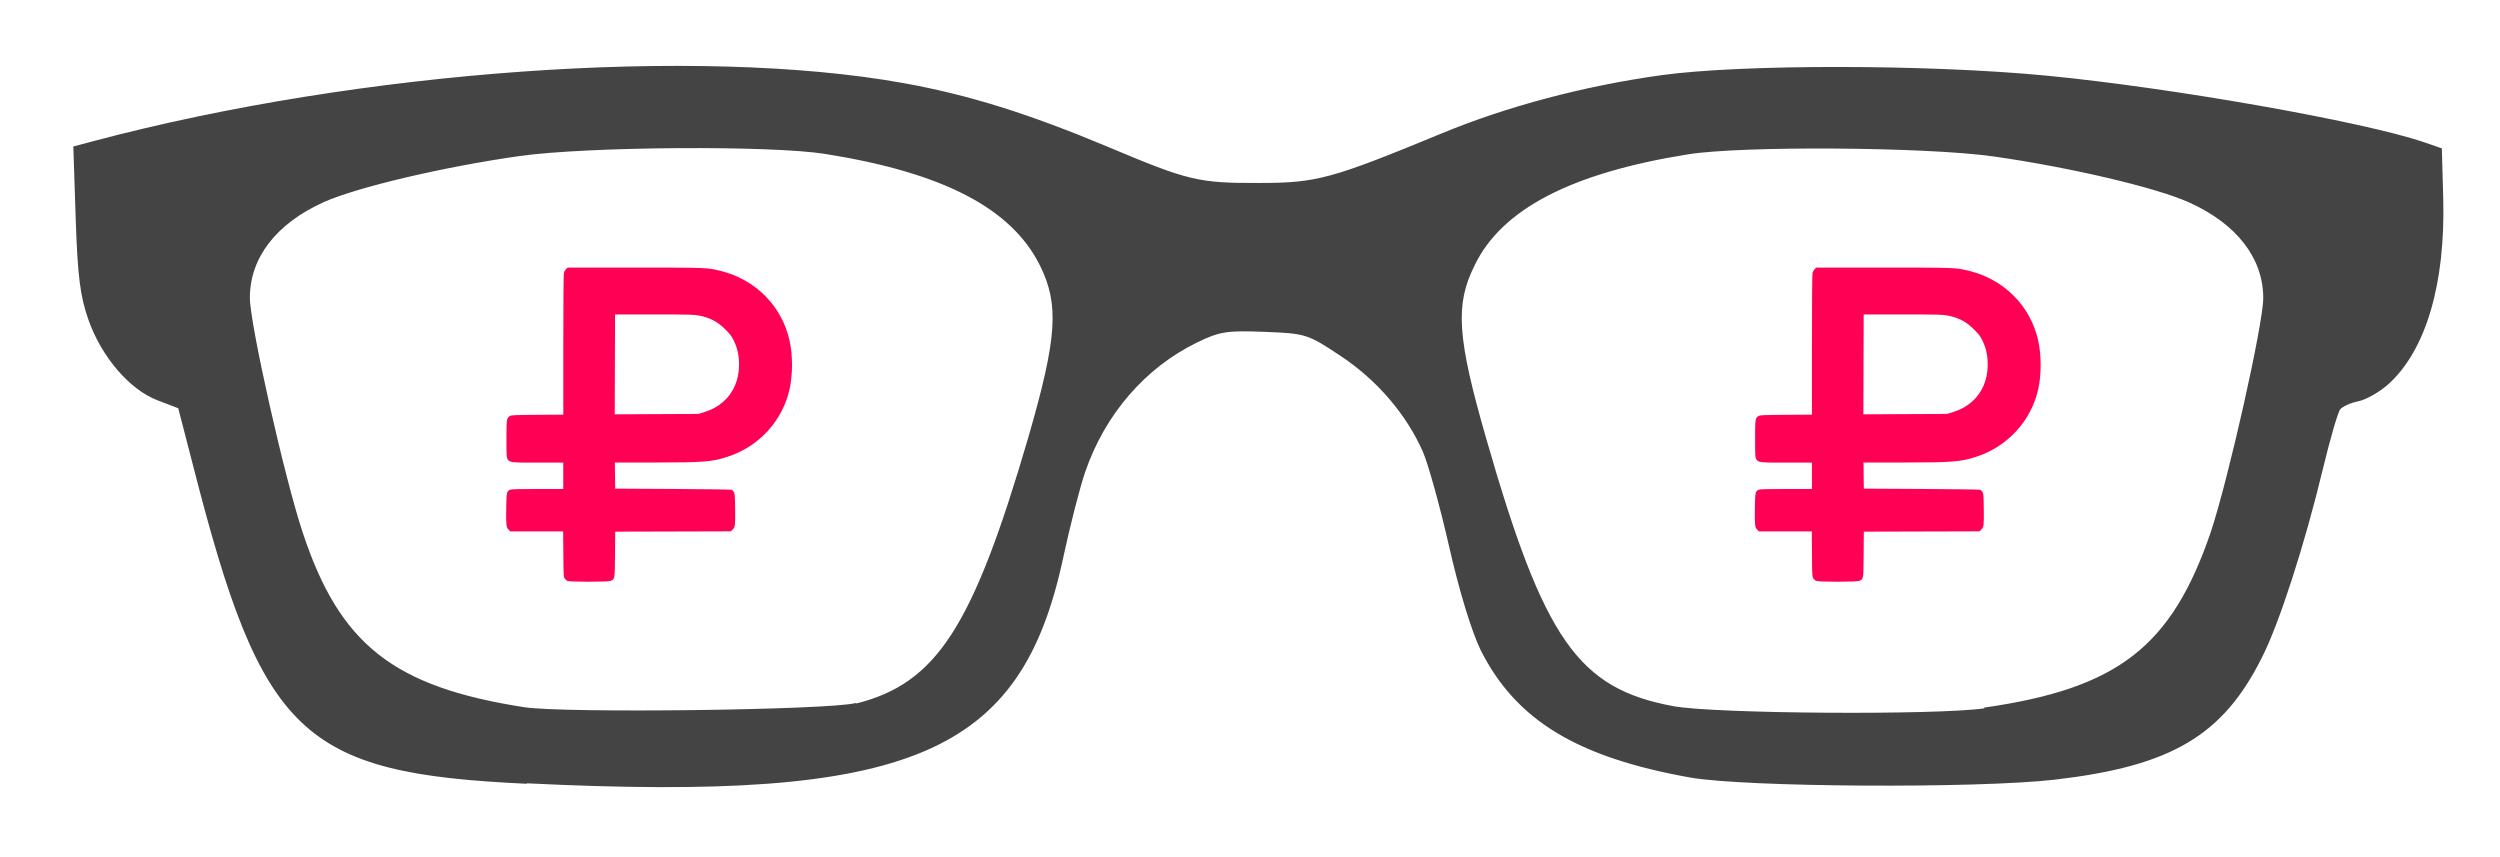 <svg width="185mm" height="63.4mm" version="1.1" viewBox="0 0 185 63.4" xmlns="http://www.w3.org/2000/svg">
  <g transform="translate(232 -233)">
    <path d="m-190 276c-0.06-0.031-0.152-0.114-0.204-0.184-0.092-0.124-0.096-0.184-0.109-1.81l-0.013-1.68h-3.91l-0.129-0.129c-0.174-0.174-0.191-0.33-0.174-1.6 0.016-1.16 0.032-1.24 0.29-1.36 0.081-0.037 0.678-0.052 2.02-0.052h1.91v-1.95h-1.86c-2.03 0-2.09-7e-3 -2.26-0.255-0.076-0.116-0.083-0.246-0.083-1.5 0-1.48 7e-3 -1.53 0.246-1.69 0.107-0.072 0.294-0.081 2.04-0.093l1.92-0.013 3.2e-4 -5.17c1.6e-4 -3.28 0.017-5.23 0.045-5.33 0.025-0.089 0.098-0.212 0.162-0.273l0.117-0.11h4.96c5.36 0 5.36 1.3e-4 6.36 0.247 2.59 0.642 4.53 2.6 5.1 5.16 0.24 1.08 0.24 2.52 4.8e-4 3.59-0.524 2.34-2.25 4.23-4.55 4.99-1.18 0.39-1.8 0.438-5.53 0.439l-2.85 1.6e-4 0.012 0.966 0.012 0.966 4.27 0.023c2.35 0.013 4.31 0.04 4.35 0.061 0.042 0.021 0.114 0.092 0.159 0.159 0.072 0.107 0.084 0.249 0.097 1.19 0.018 1.28 3e-3 1.41-0.18 1.59l-0.137 0.137-8.56 0.023-0.012 1.67c-0.013 1.85-0.011 1.84-0.314 1.97-0.204 0.085-3.03 0.089-3.19 4e-3zm10.1-12.5c0.478-0.149 0.776-0.294 1.15-0.557 0.817-0.579 1.32-1.48 1.42-2.53 0.076-0.823-0.046-1.55-0.368-2.21-0.152-0.312-0.268-0.466-0.599-0.8-0.587-0.591-1.13-0.882-1.96-1.05-0.369-0.074-0.696-0.082-3.32-0.083l-2.91-5.5e-4 -0.023 7.39 6.2-0.029 0.4-0.125z" style="fill:#ff0055;"/>
    <path d="m-193 291c-16.7-0.776-19.6-3.54-24.7-23.5l-1.11-4.29-1.54-0.59c-2.06-0.787-4.13-3.2-5.1-5.94-0.619-1.75-0.808-3.24-0.949-7.51l-0.175-5.33 1.54-0.41c19.7-5.23 44.7-7.02 59.9-4.28 4.82 0.868 9.26 2.26 15.2 4.75 5.89 2.48 6.61 2.65 11.1 2.64 4.28-3e-3 5.33-0.289 13.5-3.66 4.87-2.02 10.6-3.53 16.3-4.32 5.95-0.818 19.7-0.803 28.4 0.03 9.32 0.893 23.5 3.4 28 4.93l1.33 0.459 0.102 3.67c0.176 6.36-1.29 11.3-4.08 13.8-0.657 0.577-1.65 1.14-2.22 1.25-0.562 0.112-1.16 0.384-1.33 0.603-0.171 0.219-0.75 2.22-1.29 4.46-1.32 5.5-3.22 11.4-4.5 13.9-2.88 5.77-6.69 8.03-15.3 9.03-5.72 0.665-22.9 0.567-27-0.154-8.41-1.5-12.9-4.26-15.5-9.41-0.676-1.38-1.6-4.41-2.34-7.67-0.672-2.96-1.55-6.13-1.95-7.04-1.22-2.76-3.39-5.29-6.07-7.07-2.45-1.63-2.58-1.67-5.64-1.79-2.8-0.111-3.33-0.027-5.02 0.797-3.82 1.87-6.79 5.31-8.25 9.56-0.401 1.16-1.13 4.02-1.63 6.35-3.12 14.6-11.2 18.1-39.7 16.7zm24.4-5.95c5.93-1.51 8.6-5.67 12.7-19.7 2.13-7.37 2.29-9.8 0.86-12.7-2.11-4.24-7.16-6.87-15.9-8.26-4.02-0.642-17.6-0.548-22.6 0.155-5.66 0.804-12 2.3-14.5 3.41-3.52 1.59-5.47 4.12-5.47 7.08 0 1.93 2.58 13.4 3.92 17.4 2.74 8.27 6.72 11.4 16.4 12.9 2.97 0.455 22.5 0.21 24.5-0.308zm83.4 0.316c9.95-1.42 13.9-4.52 16.8-13 1.31-3.94 3.88-15.4 3.88-17.3 0-2.96-1.95-5.48-5.47-7.08-2.43-1.1-8.79-2.6-14.5-3.41-4.95-0.703-18.6-0.796-22.6-0.155-8.62 1.38-13.8 4.05-15.8 8.24-1.44 2.89-1.28 5.31 0.843 12.7 4.3 15 6.83 18.6 13.9 19.9 3.08 0.559 19.4 0.67 23 0.156z" style="fill:#444444;"/>
    <path d="m-97.6 276c-0.06-0.031-0.152-0.114-0.204-0.184-0.092-0.124-0.096-0.184-0.109-1.81l-0.013-1.68h-3.91l-0.129-0.129c-0.174-0.174-0.191-0.33-0.174-1.6 0.016-1.16 0.032-1.24 0.29-1.36 0.081-0.037 0.678-0.052 2.02-0.052h1.91v-1.95h-1.86c-2.03 0-2.09-7e-3 -2.26-0.255-0.076-0.116-0.083-0.246-0.083-1.5 0-1.48 7e-3 -1.53 0.246-1.69 0.107-0.072 0.294-0.081 2.04-0.093l1.92-0.013 3.2e-4 -5.17c1.6e-4 -3.28 0.017-5.23 0.045-5.33 0.025-0.089 0.098-0.212 0.162-0.273l0.117-0.11h4.96c5.36 0 5.36 1.3e-4 6.36 0.247 2.59 0.642 4.53 2.6 5.1 5.16 0.24 1.08 0.24 2.52 4.8e-4 3.59-0.524 2.34-2.25 4.23-4.55 4.99-1.18 0.39-1.8 0.438-5.53 0.439l-2.85 1.6e-4 0.012 0.966 0.012 0.966 4.27 0.023c2.35 0.013 4.31 0.04 4.35 0.061 0.042 0.021 0.114 0.092 0.159 0.159 0.072 0.107 0.084 0.249 0.097 1.19 0.018 1.28 3e-3 1.41-0.18 1.59l-0.137 0.137-8.56 0.023-0.012 1.67c-0.013 1.85-0.011 1.84-0.314 1.97-0.204 0.085-3.03 0.089-3.19 4e-3zm10.1-12.5c0.478-0.149 0.776-0.294 1.15-0.557 0.817-0.579 1.32-1.48 1.42-2.53 0.076-0.823-0.046-1.55-0.368-2.21-0.152-0.312-0.268-0.466-0.599-0.8-0.587-0.591-1.13-0.882-1.96-1.05-0.369-0.074-0.696-0.082-3.32-0.083l-2.91-5.6e-4 -0.023 7.39 6.2-0.029 0.4-0.125z" style="fill:#ff0055;"/>
  </g>
</svg>
